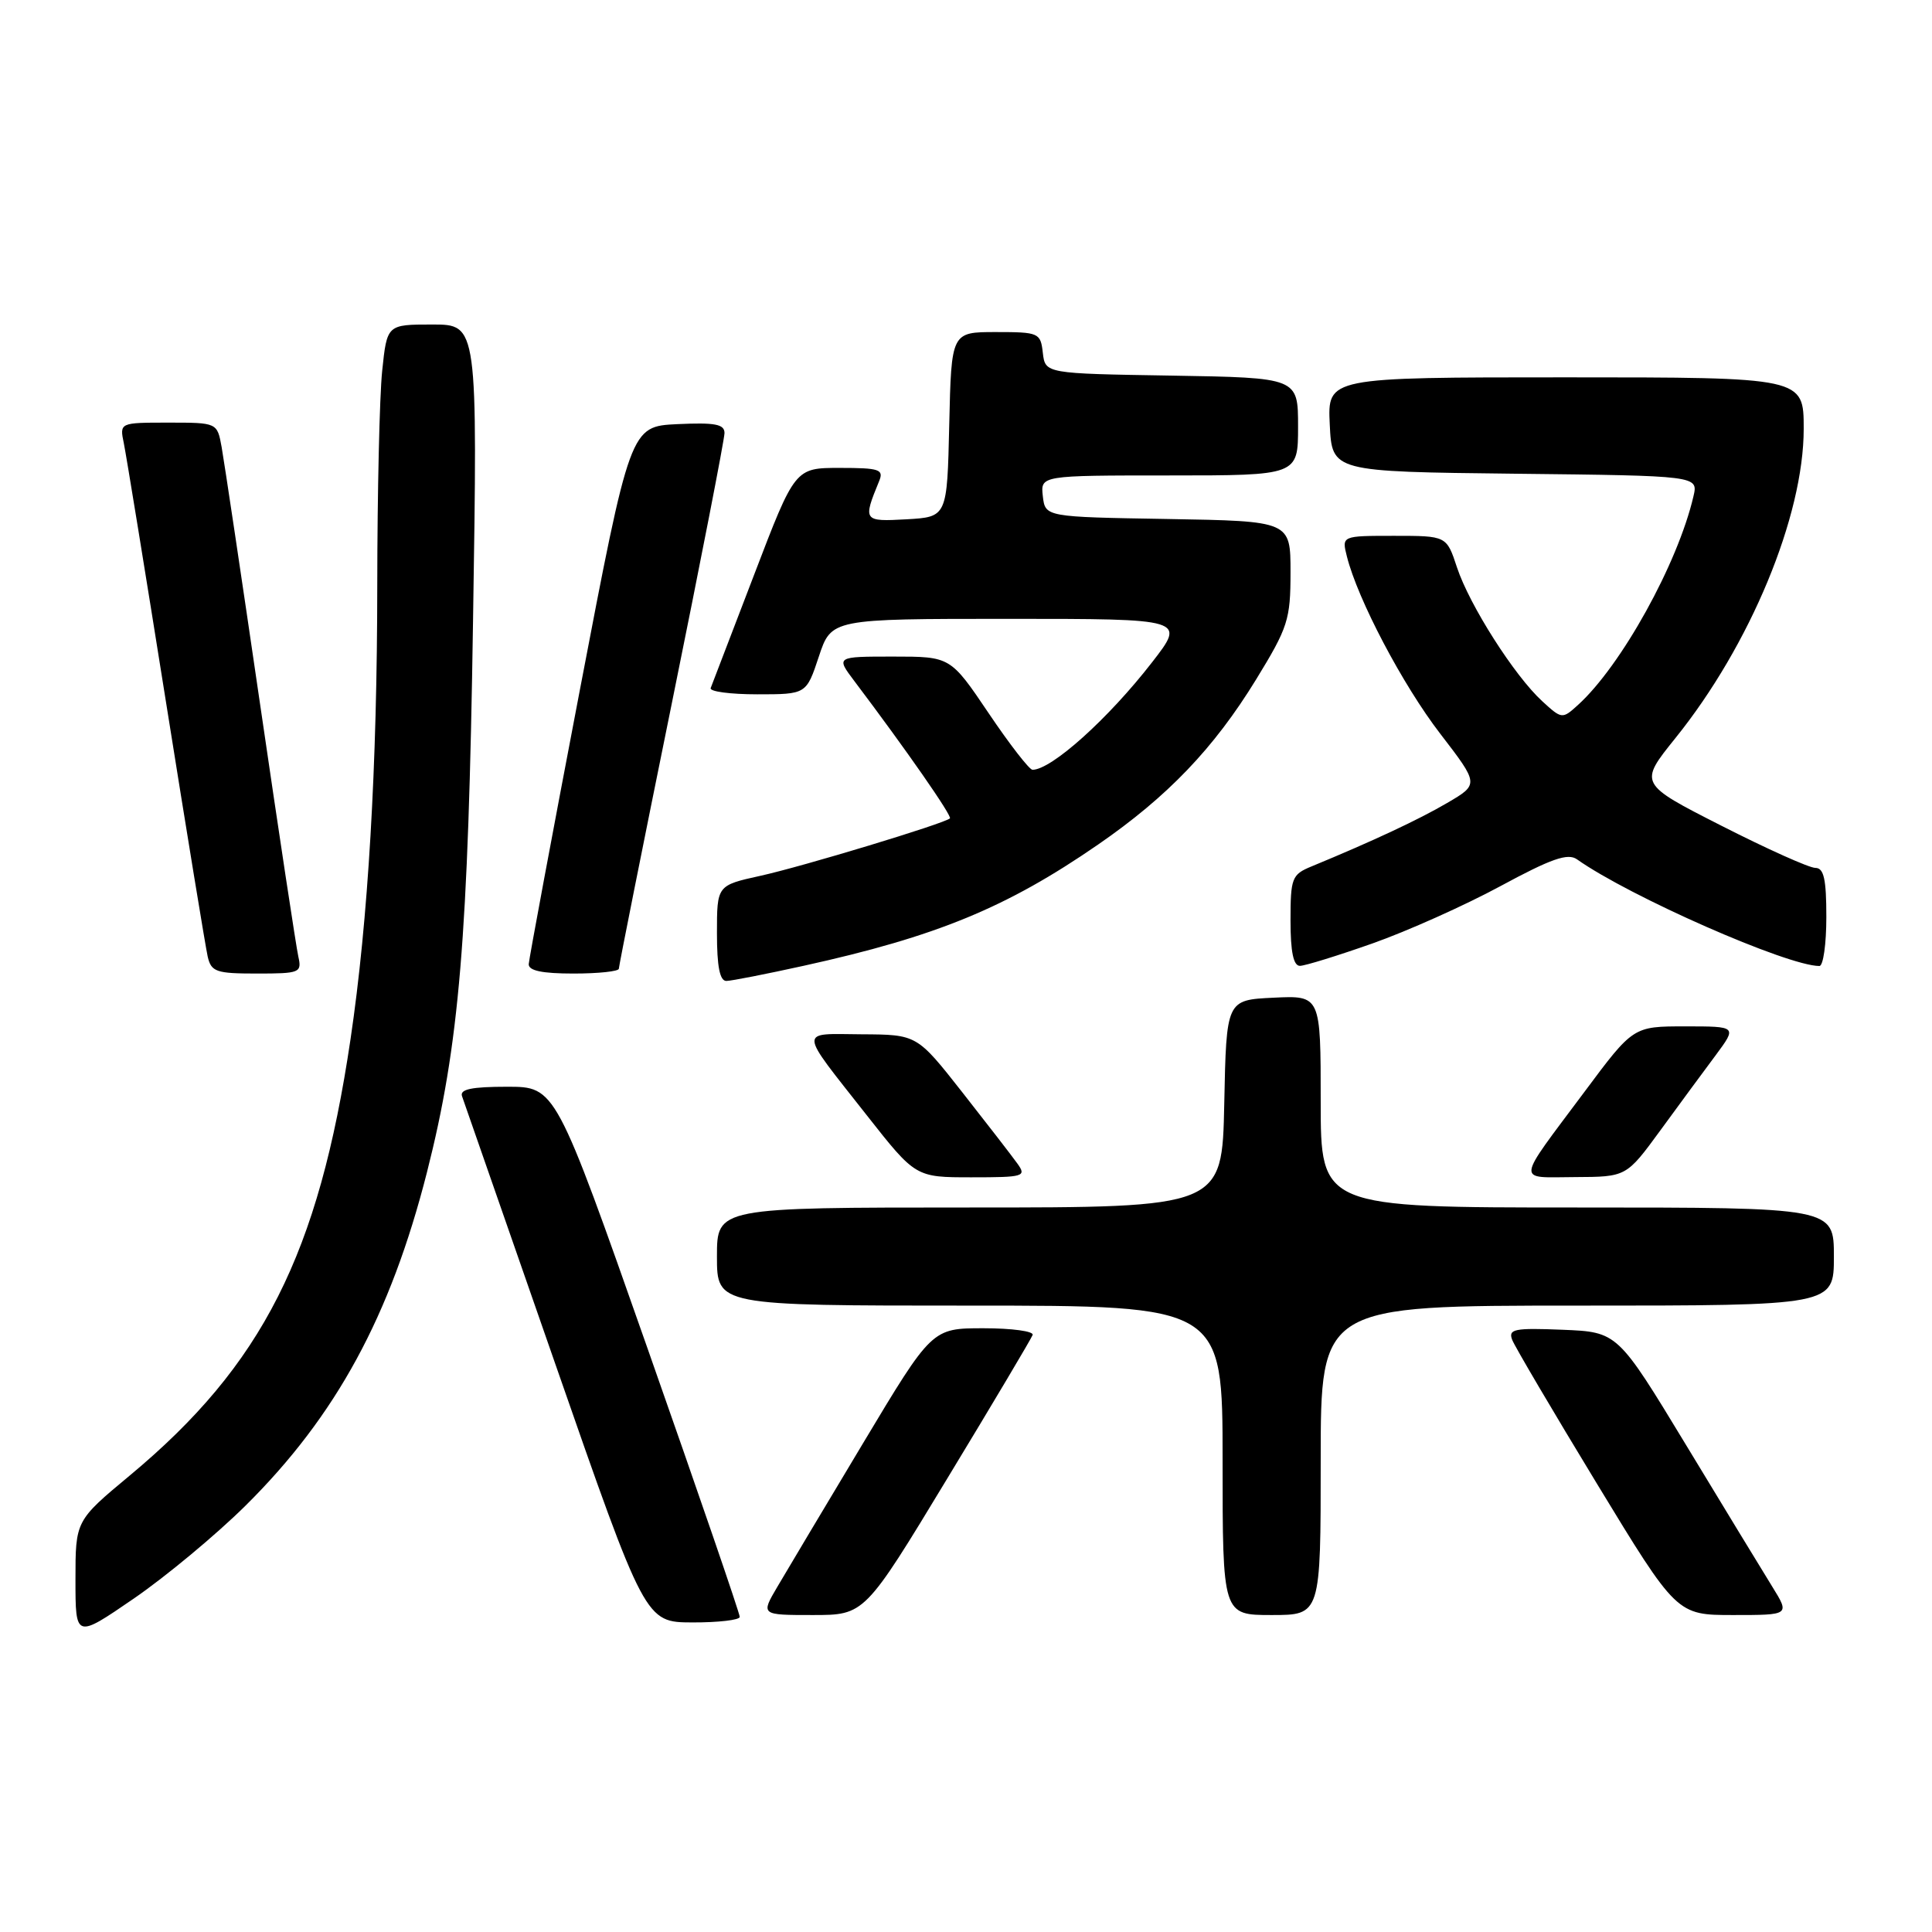 <?xml version="1.0" encoding="UTF-8" standalone="no"?>
<!DOCTYPE svg PUBLIC "-//W3C//DTD SVG 1.1//EN" "http://www.w3.org/Graphics/SVG/1.1/DTD/svg11.dtd" >
<svg xmlns="http://www.w3.org/2000/svg" xmlns:xlink="http://www.w3.org/1999/xlink" version="1.1" viewBox="0 0 256 256">
 <g >
 <path fill="currentColor"
d=" M 32.54 199.50 C 44.54 187.61 51.73 174.38 56.58 155.31 C 60.86 138.45 62.04 124.43 62.68 82.25 C 63.29 43.00 63.29 43.00 57.29 43.00 C 51.28 43.00 51.28 43.00 50.64 49.15 C 50.29 52.53 50.00 65.24 49.99 77.40 C 49.98 101.65 48.79 121.93 46.44 137.74 C 42.22 166.18 34.78 180.88 17.21 195.50 C 10.00 201.50 10.00 201.50 10.00 209.31 C 10.00 217.12 10.00 217.12 17.74 211.81 C 21.99 208.89 28.65 203.35 32.54 199.50 Z  M 98.02 214.25 C 98.04 213.84 92.55 197.86 85.83 178.75 C 73.61 144.00 73.61 144.00 67.20 144.00 C 62.50 144.00 60.90 144.33 61.22 145.25 C 61.46 145.94 67.02 161.90 73.58 180.73 C 85.50 214.96 85.50 214.96 91.75 214.98 C 95.19 214.99 98.01 214.66 98.02 214.25 Z  M 125.53 195.89 C 131.57 185.93 136.65 177.38 136.83 176.89 C 137.02 176.40 134.09 176.00 130.33 176.00 C 123.49 176.00 123.49 176.00 114.35 191.25 C 109.32 199.64 104.22 208.19 103.01 210.25 C 100.80 214.00 100.80 214.00 107.69 214.00 C 114.57 214.00 114.57 214.00 125.53 195.89 Z  M 175.00 193.50 C 175.00 173.00 175.00 173.00 209.00 173.00 C 243.00 173.00 243.00 173.00 243.00 166.50 C 243.00 160.00 243.00 160.00 209.00 160.00 C 175.00 160.00 175.00 160.00 175.00 145.95 C 175.00 131.90 175.00 131.90 168.75 132.20 C 162.50 132.50 162.50 132.50 162.22 146.25 C 161.94 160.00 161.94 160.00 128.47 160.00 C 95.00 160.00 95.00 160.00 95.00 166.50 C 95.00 173.00 95.00 173.00 128.50 173.00 C 162.00 173.00 162.00 173.00 162.00 193.50 C 162.00 214.00 162.00 214.00 168.50 214.00 C 175.00 214.00 175.00 214.00 175.00 193.50 Z  M 234.84 210.25 C 233.56 208.19 228.43 199.75 223.43 191.50 C 214.34 176.50 214.34 176.50 207.05 176.20 C 200.65 175.94 199.83 176.11 200.37 177.53 C 200.72 178.43 205.77 187.00 211.59 196.58 C 222.18 214.00 222.18 214.00 229.67 214.00 C 237.16 214.00 237.16 214.00 234.84 210.25 Z  M 134.81 154.18 C 134.09 153.17 130.80 148.92 127.50 144.72 C 121.50 137.09 121.50 137.09 114.19 137.05 C 105.75 136.99 105.70 136.14 114.83 147.75 C 121.32 156.00 121.32 156.00 128.72 156.00 C 135.69 156.00 136.04 155.89 134.81 154.18 Z  M 220.00 149.79 C 222.47 146.40 225.78 141.91 227.34 139.82 C 230.17 136.00 230.17 136.00 223.29 136.00 C 216.41 136.00 216.41 136.00 209.96 144.66 C 200.74 157.02 200.85 156.00 208.70 155.97 C 215.50 155.94 215.50 155.94 220.00 149.79 Z  M 106.50 127.97 C 124.11 124.09 133.38 120.27 145.50 111.91 C 154.71 105.56 160.84 99.16 166.43 90.05 C 170.67 83.13 171.00 82.11 171.00 75.82 C 171.00 69.05 171.00 69.05 154.75 68.77 C 138.50 68.50 138.50 68.50 138.18 65.75 C 137.87 63.00 137.87 63.00 154.93 63.00 C 172.00 63.00 172.00 63.00 172.00 56.52 C 172.00 50.05 172.00 50.05 155.25 49.77 C 138.50 49.50 138.50 49.50 138.18 46.75 C 137.88 44.10 137.66 44.00 131.96 44.00 C 126.06 44.00 126.06 44.00 125.78 56.25 C 125.50 68.50 125.50 68.50 120.12 68.81 C 114.39 69.13 114.32 69.04 116.49 63.75 C 117.13 62.20 116.54 62.00 111.27 62.00 C 105.34 62.00 105.34 62.00 99.92 76.17 C 96.94 83.97 94.35 90.72 94.17 91.17 C 93.98 91.63 96.76 92.00 100.34 92.00 C 106.84 92.00 106.84 92.00 108.50 87.00 C 110.16 82.00 110.16 82.00 133.64 82.00 C 157.12 82.00 157.12 82.00 152.66 87.75 C 146.88 95.21 139.33 102.00 136.81 102.00 C 136.40 102.00 133.78 98.63 131.00 94.50 C 125.94 87.00 125.94 87.00 118.35 87.00 C 110.76 87.00 110.76 87.00 113.21 90.25 C 120.08 99.35 126.19 108.14 125.87 108.44 C 125.12 109.13 106.31 114.83 100.75 116.05 C 95.00 117.32 95.00 117.32 95.00 123.66 C 95.00 128.08 95.38 129.99 96.25 129.98 C 96.94 129.97 101.55 129.06 106.50 127.97 Z  M 39.53 126.75 C 39.25 125.51 36.98 110.55 34.49 93.50 C 32.00 76.45 29.69 61.04 29.37 59.25 C 28.78 56.00 28.78 56.00 22.31 56.00 C 15.84 56.00 15.84 56.00 16.41 58.75 C 16.72 60.26 19.23 75.67 21.99 93.00 C 24.75 110.33 27.24 125.51 27.52 126.75 C 27.99 128.78 28.64 129.00 34.04 129.00 C 39.74 129.00 40.01 128.89 39.53 126.75 Z  M 82.00 128.36 C 82.00 128.01 85.15 112.22 89.00 93.29 C 92.85 74.35 96.00 58.19 96.00 57.38 C 96.00 56.20 94.73 55.97 89.76 56.20 C 83.51 56.50 83.51 56.50 76.82 91.50 C 73.14 110.75 70.10 127.06 70.06 127.75 C 70.02 128.62 71.83 129.00 76.00 129.00 C 79.30 129.00 82.00 128.71 82.00 128.36 Z  M 181.86 125.01 C 186.45 123.39 194.08 119.98 198.81 117.42 C 205.54 113.78 207.74 113.01 208.95 113.86 C 215.91 118.79 236.84 128.00 241.08 128.00 C 241.59 128.00 242.00 125.08 242.00 121.50 C 242.00 116.47 241.67 115.00 240.54 115.00 C 239.73 115.00 234.14 112.49 228.11 109.42 C 217.14 103.84 217.14 103.84 222.01 97.79 C 231.91 85.50 239.00 68.41 239.00 56.82 C 239.00 50.00 239.00 50.00 207.45 50.00 C 175.90 50.00 175.90 50.00 176.20 56.25 C 176.50 62.50 176.50 62.50 200.76 62.77 C 225.03 63.04 225.03 63.04 224.39 65.77 C 222.32 74.68 214.81 88.24 209.07 93.43 C 207.01 95.30 206.94 95.29 204.35 92.91 C 200.67 89.54 194.71 80.18 193.06 75.19 C 191.68 71.00 191.68 71.00 184.73 71.00 C 177.78 71.00 177.78 71.00 178.47 73.73 C 179.90 79.43 185.86 90.75 190.83 97.21 C 195.99 103.92 195.99 103.92 191.75 106.40 C 187.96 108.62 181.93 111.44 173.75 114.82 C 171.18 115.88 171.00 116.35 171.00 121.98 C 171.00 126.14 171.39 127.99 172.25 127.98 C 172.94 127.97 177.26 126.63 181.86 125.01 Z "/>
</g>
</svg>